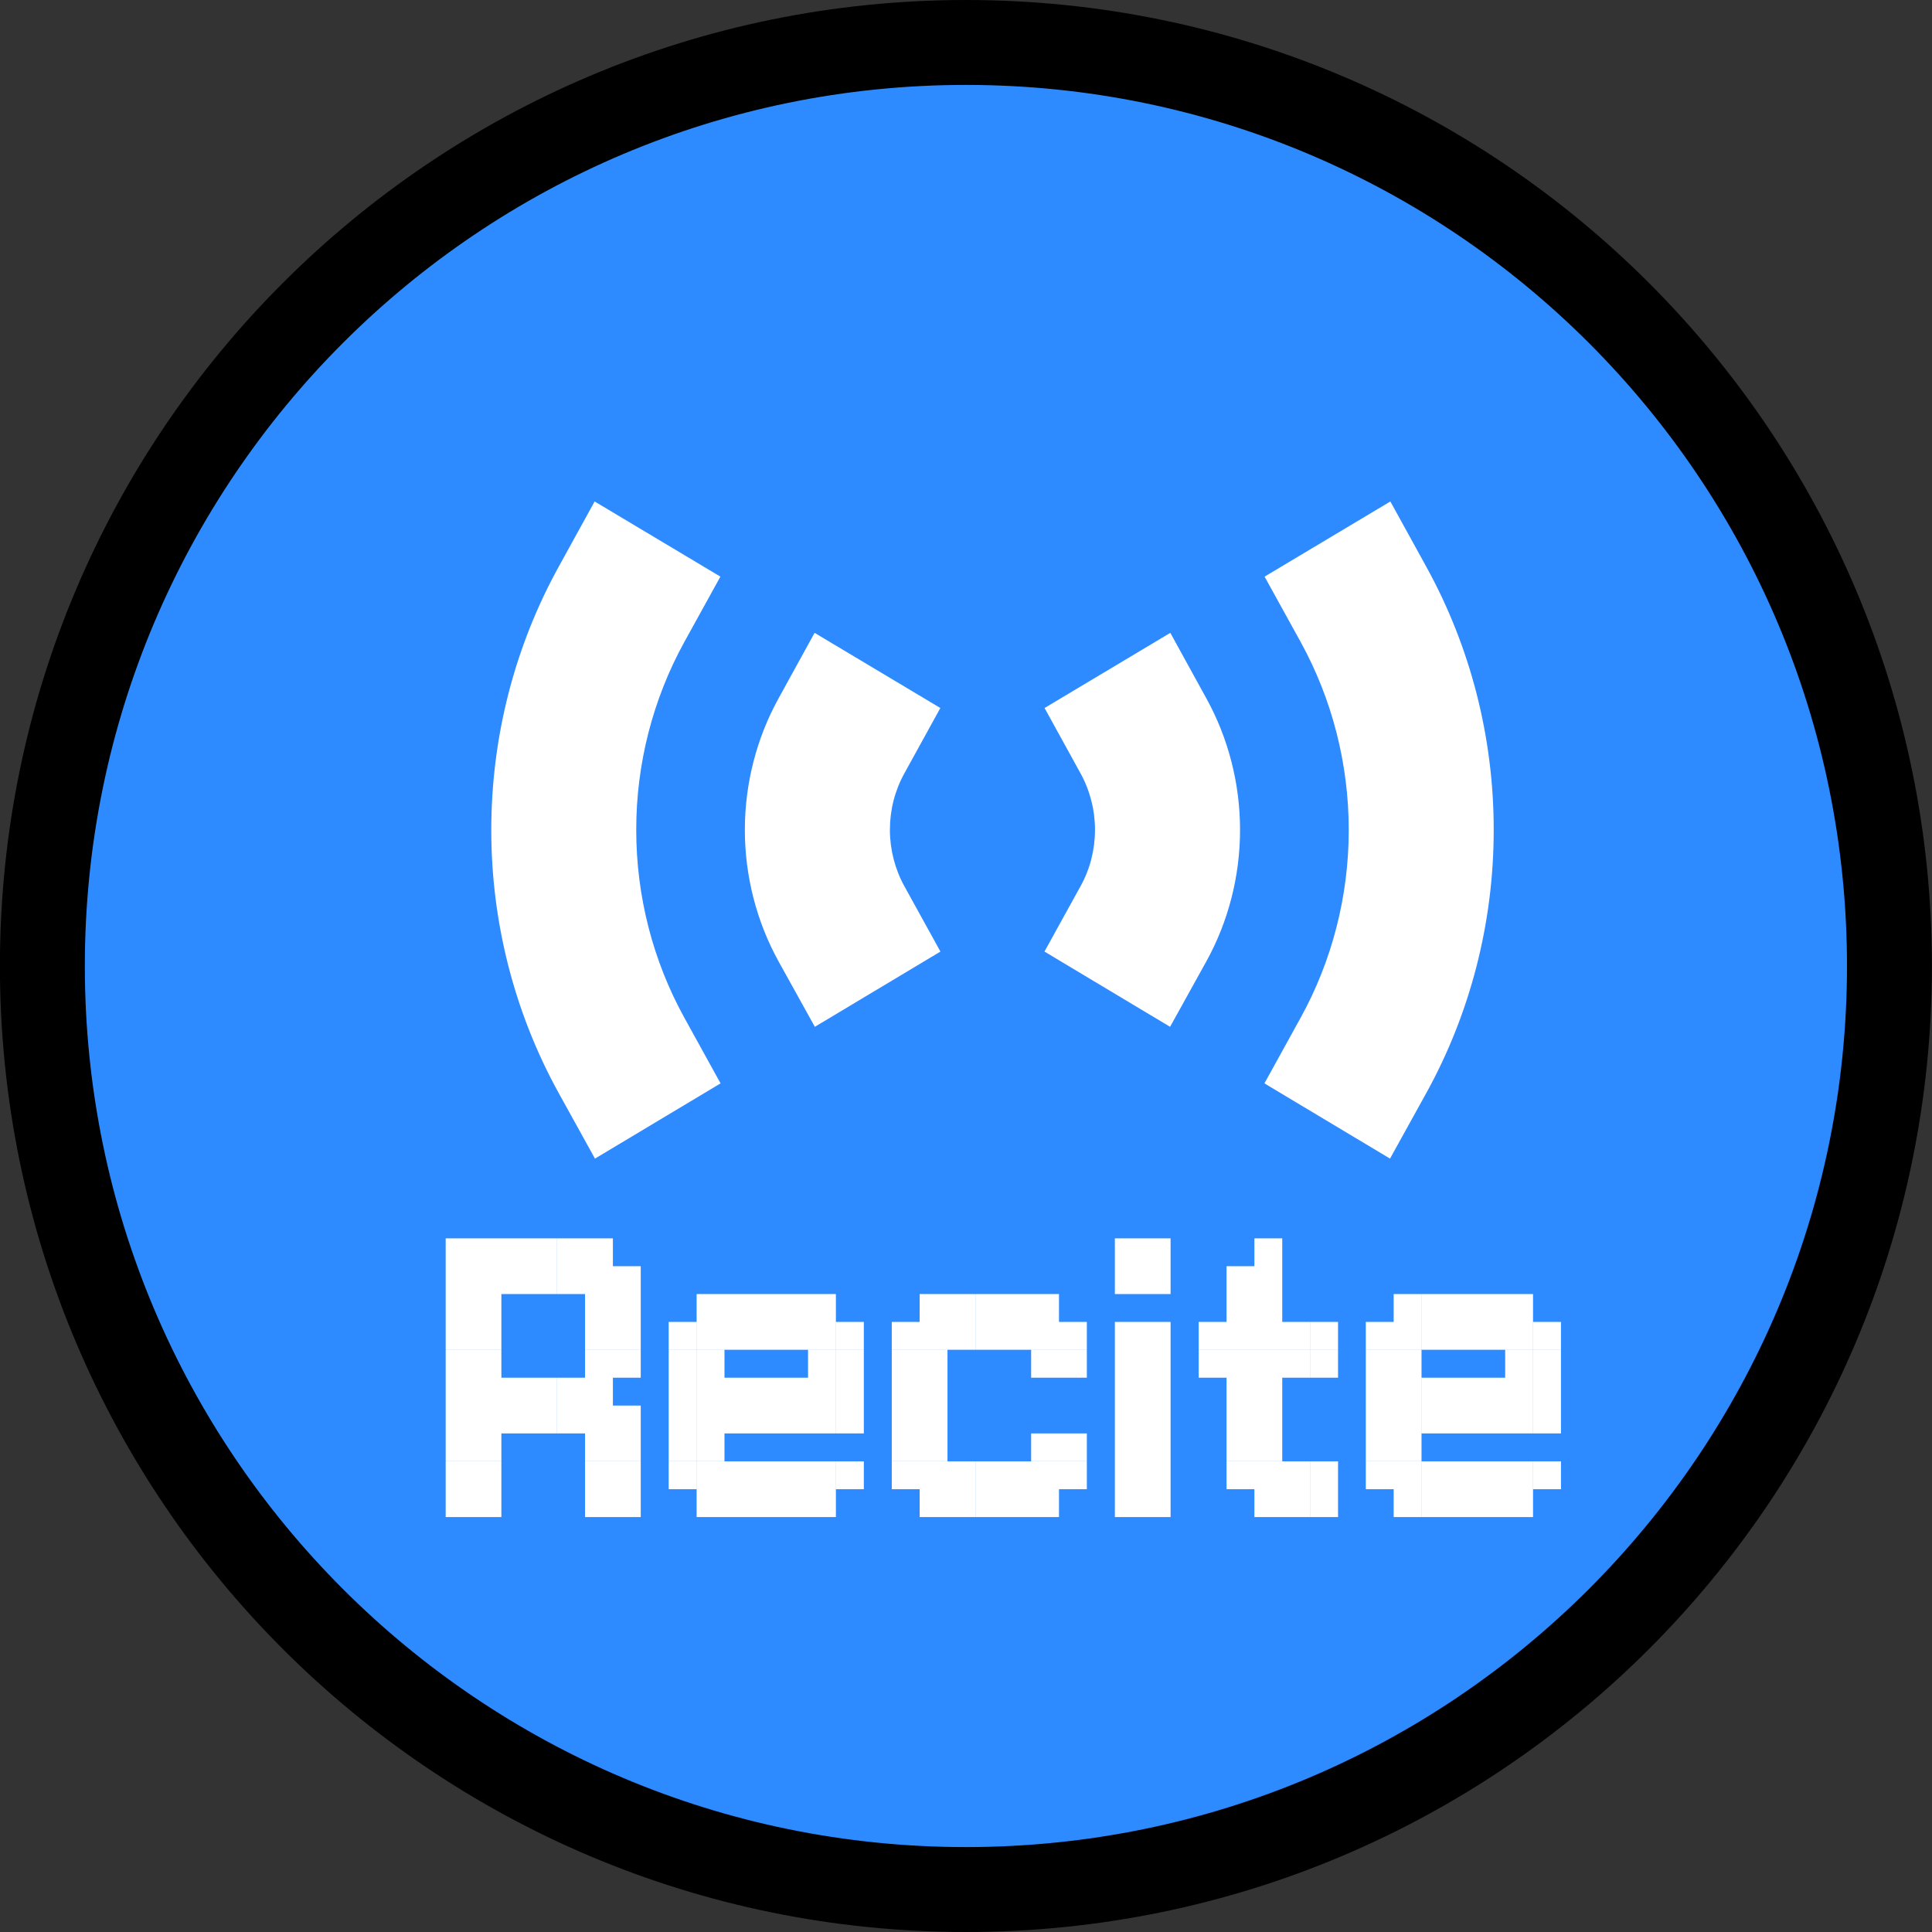 <svg version="1.1" xmlns="http://www.w3.org/2000/svg" xmlns:xlink="http://www.w3.org/1999/xlink" width="22.75" height="22.75" viewBox="0,0,22.75,22.75"><rect x="0" y="0" width="22.75" height="22.75" fill="#333333" stroke="none"/><g transform="translate(-228.188,-168.188)"><g data-paper-data="{&quot;isPaintingLayer&quot;:true}" stroke-width="1" stroke-linecap="butt" stroke-linejoin="miter" stroke-miterlimit="10" stroke-dasharray="" stroke-dashoffset="0" style="mix-blend-mode: normal"><path d="M239.562,190.438c-6.006,0 -10.875,-4.869 -10.875,-10.875c0,-6.006 4.869,-10.875 10.875,-10.875c6.006,0 10.875,4.869 10.875,10.875c0,6.006 -4.869,10.875 -10.875,10.875z" fill="#2e8aff" fill-rule="nonzero" stroke="#000000"/><path d="M233.764,184.411h0.328v0.328h-0.328zM234.092,184.411h0.328v0.328h-0.328zM234.42,184.411h0.328v0.328h-0.328zM234.749,184.411h0.328v0.328h-0.328zM234.092,184.739h0.328v0.328h-0.328zM233.764,184.739h0.328v0.328h-0.328zM234.42,184.739h0.328v0.328h-0.328zM234.749,184.739h0.328v0.328h-0.328zM235.077,185.067h0.328v0.328h-0.328zM235.405,184.739h0.328v0.328h-0.328zM235.077,184.739h0.328v0.328h-0.328zM235.405,185.067h0.328v0.328h-0.328zM235.077,185.396h0.328v0.328h-0.328zM235.405,185.396h0.328v0.328h-0.328zM235.405,185.724h0.328v0.328h-0.328zM235.077,185.724h0.328v0.328h-0.328zM233.764,185.724h0.328v0.328h-0.328zM233.436,185.724h0.328v0.328h-0.328zM233.436,185.396h0.328v0.328h-0.328zM233.764,185.396h0.328v0.328h-0.328zM233.764,185.067h0.328v0.328h-0.328zM233.436,185.067h0.328v0.328h-0.328zM233.436,184.739h0.328v0.328h-0.328zM233.436,184.411h0.328v0.328h-0.328zM233.436,184.083h0.328v0.328h-0.328zM233.764,184.083h0.328v0.328h-0.328zM233.436,182.77h0.328v0.328h-0.328zM233.764,182.77h0.328v0.328h-0.328zM234.092,182.77h0.328v0.328h-0.328zM234.42,182.77h0.328v0.328h-0.328zM234.749,182.77h0.328v0.328h-0.328zM235.077,182.77h0.328v0.328h-0.328zM235.077,183.098h0.328v0.328h-0.328zM234.749,183.098h0.328v0.328h-0.328zM234.42,183.098h0.328v0.328h-0.328zM234.092,183.098h0.328v0.328h-0.328zM233.764,183.098h0.328v0.328h-0.328zM233.436,183.098h0.328v0.328h-0.328zM233.436,183.426h0.328v0.328h-0.328zM233.436,183.754h0.328v0.328h-0.328zM233.764,183.754h0.328v0.328h-0.328zM233.764,183.426h0.328v0.328h-0.328zM235.077,183.426h0.328v0.328h-0.328zM235.405,183.426h0.328v0.328h-0.328zM235.405,183.098h0.328v0.328h-0.328zM235.405,183.754h0.328v0.328h-0.328zM235.077,183.754h0.328v0.328h-0.328zM235.077,184.083h0.328v0.328h-0.328zM235.405,184.083h0.328v0.328h-0.328zM235.077,184.411h0.328v0.328h-0.328zM236.719,183.426h0.328v0.328h-0.328zM236.391,183.426h0.328v0.328h-0.328zM236.391,183.754h0.328v0.328h-0.328zM236.719,183.754h0.328v0.328h-0.328zM237.047,183.426h0.328v0.328h-0.328zM237.375,183.426h0.328v0.328h-0.328zM237.703,183.426h0.328v0.328h-0.328zM237.703,183.754h0.328v0.328h-0.328zM237.375,183.754h0.328v0.328h-0.328zM238.032,183.754h0.328v0.328h-0.328zM238.032,184.083h0.328v0.328h-0.328zM238.032,185.396h0.328v0.328h-0.328zM237.703,185.396h0.328v0.328h-0.328zM237.703,184.083h0.328v0.328h-0.328zM237.375,185.396h0.328v0.328h-0.328zM237.703,185.724h0.328v0.328h-0.328zM237.375,185.724h0.328v0.328h-0.328zM237.047,185.724h0.328v0.328h-0.328zM236.719,185.724h0.328v0.328h-0.328zM236.391,185.724h0.328v0.328h-0.328zM236.391,185.396h0.328v0.328h-0.328zM236.719,185.396h0.328v0.328h-0.328zM236.391,185.067h0.328v0.328h-0.328zM236.062,185.396h0.328v0.328h-0.328zM236.062,185.067h0.328v0.328h-0.328zM236.062,184.739h0.328v0.328h-0.328zM236.062,184.411h0.328v0.328h-0.328zM236.062,184.083h0.328v0.328h-0.328zM236.062,183.754h0.328v0.328h-0.328zM236.391,184.083h0.328v0.328h-0.328zM236.391,184.411h0.328v0.328h-0.328zM236.391,184.739h0.328v0.328h-0.328zM237.047,185.396h0.328v0.328h-0.328zM237.047,183.754h0.328v0.328h-0.328zM237.703,184.411h0.328v0.328h-0.328zM238.032,184.411h0.328v0.328h-0.328zM236.719,184.739h0.328v0.328h-0.328zM237.047,184.739h0.328v0.328h-0.328zM237.375,184.739h0.328v0.328h-0.328zM237.703,184.739h0.328v0.328h-0.328zM238.032,184.739h0.328v0.328h-0.328zM237.375,184.411h0.328v0.328h-0.328zM237.047,184.411h0.328v0.328h-0.328zM236.719,184.411h0.328v0.328h-0.328zM239.345,183.426h0.328v0.328h-0.328zM239.017,183.426h0.328v0.328h-0.328zM239.017,183.754h0.328v0.328h-0.328zM239.345,183.754h0.328v0.328h-0.328zM239.674,183.426h0.328v0.328h-0.328zM240.002,183.426h0.328v0.328h-0.328zM240.33,183.426h0.328v0.328h-0.328zM240.33,183.754h0.328v0.328h-0.328zM240.002,183.754h0.328v0.328h-0.328zM240.658,183.754h0.328v0.328h-0.328zM240.658,184.083h0.328v0.328h-0.328zM240.658,185.067h0.328v0.328h-0.328zM240.658,185.396h0.328v0.328h-0.328zM240.33,185.396h0.328v0.328h-0.328zM240.33,185.067h0.328v0.328h-0.328zM240.33,184.083h0.328v0.328h-0.328zM240.002,185.396h0.328v0.328h-0.328zM240.33,185.724h0.328v0.328h-0.328zM240.002,185.724h0.328v0.328h-0.328zM239.674,185.724h0.328v0.328h-0.328zM239.345,185.724h0.328v0.328h-0.328zM239.017,185.724h0.328v0.328h-0.328zM239.017,185.396h0.328v0.328h-0.328zM239.345,185.396h0.328v0.328h-0.328zM239.017,185.067h0.328v0.328h-0.328zM238.689,185.396h0.328v0.328h-0.328zM238.689,185.067h0.328v0.328h-0.328zM238.689,184.739h0.328v0.328h-0.328zM238.689,184.411h0.328v0.328h-0.328zM238.689,184.083h0.328v0.328h-0.328zM238.689,183.754h0.328v0.328h-0.328zM239.017,184.083h0.328v0.328h-0.328zM239.017,184.411h0.328v0.328h-0.328zM239.017,184.739h0.328v0.328h-0.328zM239.674,185.396h0.328v0.328h-0.328zM239.674,183.754h0.328v0.328h-0.328zM241.316,182.77h0.656v0.656h-0.656zM241.316,183.754h0.656v2.298h-0.656zM243.616,185.396h0.328v0.328h-0.328zM243.616,185.724h0.328v0.328h-0.328zM243.287,185.724h0.328v0.328h-0.328zM243.287,185.396h0.328v0.328h-0.328zM242.959,185.724h0.328v0.328h-0.328zM242.959,185.396h0.328v0.328h-0.328zM242.631,185.396h0.328v0.328h-0.328zM242.631,185.067h0.328v0.328h-0.328zM242.631,184.739h0.328v0.328h-0.328zM242.631,184.411h0.328v0.328h-0.328zM242.631,184.083h0.328v0.328h-0.328zM242.631,183.754h0.328v0.328h-0.328zM242.959,184.739h0.328v0.328h-0.328zM242.959,185.067h0.328v0.328h-0.328zM242.959,184.411h0.328v0.328h-0.328zM242.959,184.083h0.328v0.328h-0.328zM242.959,182.77h0.328v0.328h-0.328zM242.959,183.098h0.328v0.328h-0.328zM242.959,183.426h0.328v0.328h-0.328zM242.959,183.754h0.328v0.328h-0.328zM242.631,183.426h0.328v0.328h-0.328zM242.303,183.754h0.328v0.328h-0.328zM243.287,183.754h0.328v0.328h-0.328zM243.616,183.754h0.328v0.328h-0.328zM242.631,183.098h0.328v0.328h-0.328zM242.303,184.083h0.328v0.328h-0.328zM243.287,184.083h0.328v0.328h-0.328zM243.616,184.083h0.328v0.328h-0.328zM244.928,183.426h0.328v0.328h-0.328zM244.599,183.426h0.328v0.328h-0.328zM244.599,183.754h0.328v0.328h-0.328zM244.928,183.754h0.328v0.328h-0.328zM245.256,183.426h0.328v0.328h-0.328zM245.584,183.426h0.328v0.328h-0.328zM245.912,183.426h0.328v0.328h-0.328zM245.912,183.754h0.328v0.328h-0.328zM245.584,183.754h0.328v0.328h-0.328zM246.241,183.754h0.328v0.328h-0.328zM246.241,184.083h0.328v0.328h-0.328zM246.241,185.396h0.328v0.328h-0.328zM245.912,185.396h0.328v0.328h-0.328zM245.912,184.083h0.328v0.328h-0.328zM245.584,185.396h0.328v0.328h-0.328zM245.912,185.724h0.328v0.328h-0.328zM245.584,185.724h0.328v0.328h-0.328zM245.256,185.724h0.328v0.328h-0.328zM244.928,185.724h0.328v0.328h-0.328zM244.599,185.724h0.328v0.328h-0.328zM244.599,185.396h0.328v0.328h-0.328zM244.928,185.396h0.328v0.328h-0.328zM244.599,185.067h0.328v0.328h-0.328zM244.271,185.396h0.328v0.328h-0.328zM244.271,185.067h0.328v0.328h-0.328zM244.271,184.739h0.328v0.328h-0.328zM244.271,184.411h0.328v0.328h-0.328zM244.271,184.083h0.328v0.328h-0.328zM244.271,183.754h0.328v0.328h-0.328zM244.599,184.083h0.328v0.328h-0.328zM244.599,184.411h0.328v0.328h-0.328zM244.599,184.739h0.328v0.328h-0.328zM245.256,185.396h0.328v0.328h-0.328zM245.256,183.754h0.328v0.328h-0.328zM245.912,184.411h0.328v0.328h-0.328zM246.241,184.411h0.328v0.328h-0.328zM244.928,184.739h0.328v0.328h-0.328zM245.256,184.739h0.328v0.328h-0.328zM245.584,184.739h0.328v0.328h-0.328zM245.912,184.739h0.328v0.328h-0.328zM246.241,184.739h0.328v0.328h-0.328zM245.584,184.411h0.328v0.328h-0.328zM245.256,184.411h0.328v0.328h-0.328zM244.928,184.411h0.328v0.328h-0.328z" fill="#ffffff" fill-rule="nonzero" stroke="none"/><path d="M241.969,175.64l0.424,0.771c0.26,0.471 0.397,1.006 0.397,1.549c0,0.544 -0.137,1.078 -0.397,1.549l-0.427,0.77l-1.479,-0.886l0.425,-0.77c0.112,-0.202 0.17,-0.431 0.17,-0.664c0,-0.233 -0.059,-0.462 -0.17,-0.664l-0.424,-0.77z" fill="#ffffff" fill-rule="nonzero" stroke="none"/><path d="M245.777,177.962c-0,1.088 -0.274,2.156 -0.795,3.099l-0.426,0.77l-1.479,-0.886l0.425,-0.77c0.372,-0.673 0.568,-1.437 0.568,-2.213c0,-0.777 -0.195,-1.54 -0.566,-2.214l-0.425,-0.77l1.481,-0.885l0.424,0.77c0.52,0.943 0.794,2.012 0.793,3.099z" fill="#ffffff" fill-rule="evenodd" stroke="none"/><path d="M239.261,176.525l-0.424,0.77c-0.112,0.202 -0.17,0.431 -0.17,0.664c0,0.233 0.059,0.462 0.17,0.664l0.425,0.77l-1.479,0.886l-0.427,-0.77c-0.26,-0.471 -0.397,-1.006 -0.397,-1.549c0,-0.544 0.137,-1.078 0.397,-1.549l0.424,-0.771z" fill="#ffffff" fill-rule="nonzero" stroke="none"/><path d="M234.766,174.863l0.424,-0.77l1.481,0.885l-0.425,0.77c-0.371,0.674 -0.567,1.437 -0.566,2.214c0,0.777 0.196,1.54 0.568,2.213l0.425,0.77l-1.479,0.886l-0.426,-0.77c-0.521,-0.943 -0.795,-2.011 -0.795,-3.099c-0,-1.088 0.273,-2.156 0.793,-3.099z" fill="#ffffff" fill-rule="evenodd" stroke="none"/></g></g></svg>